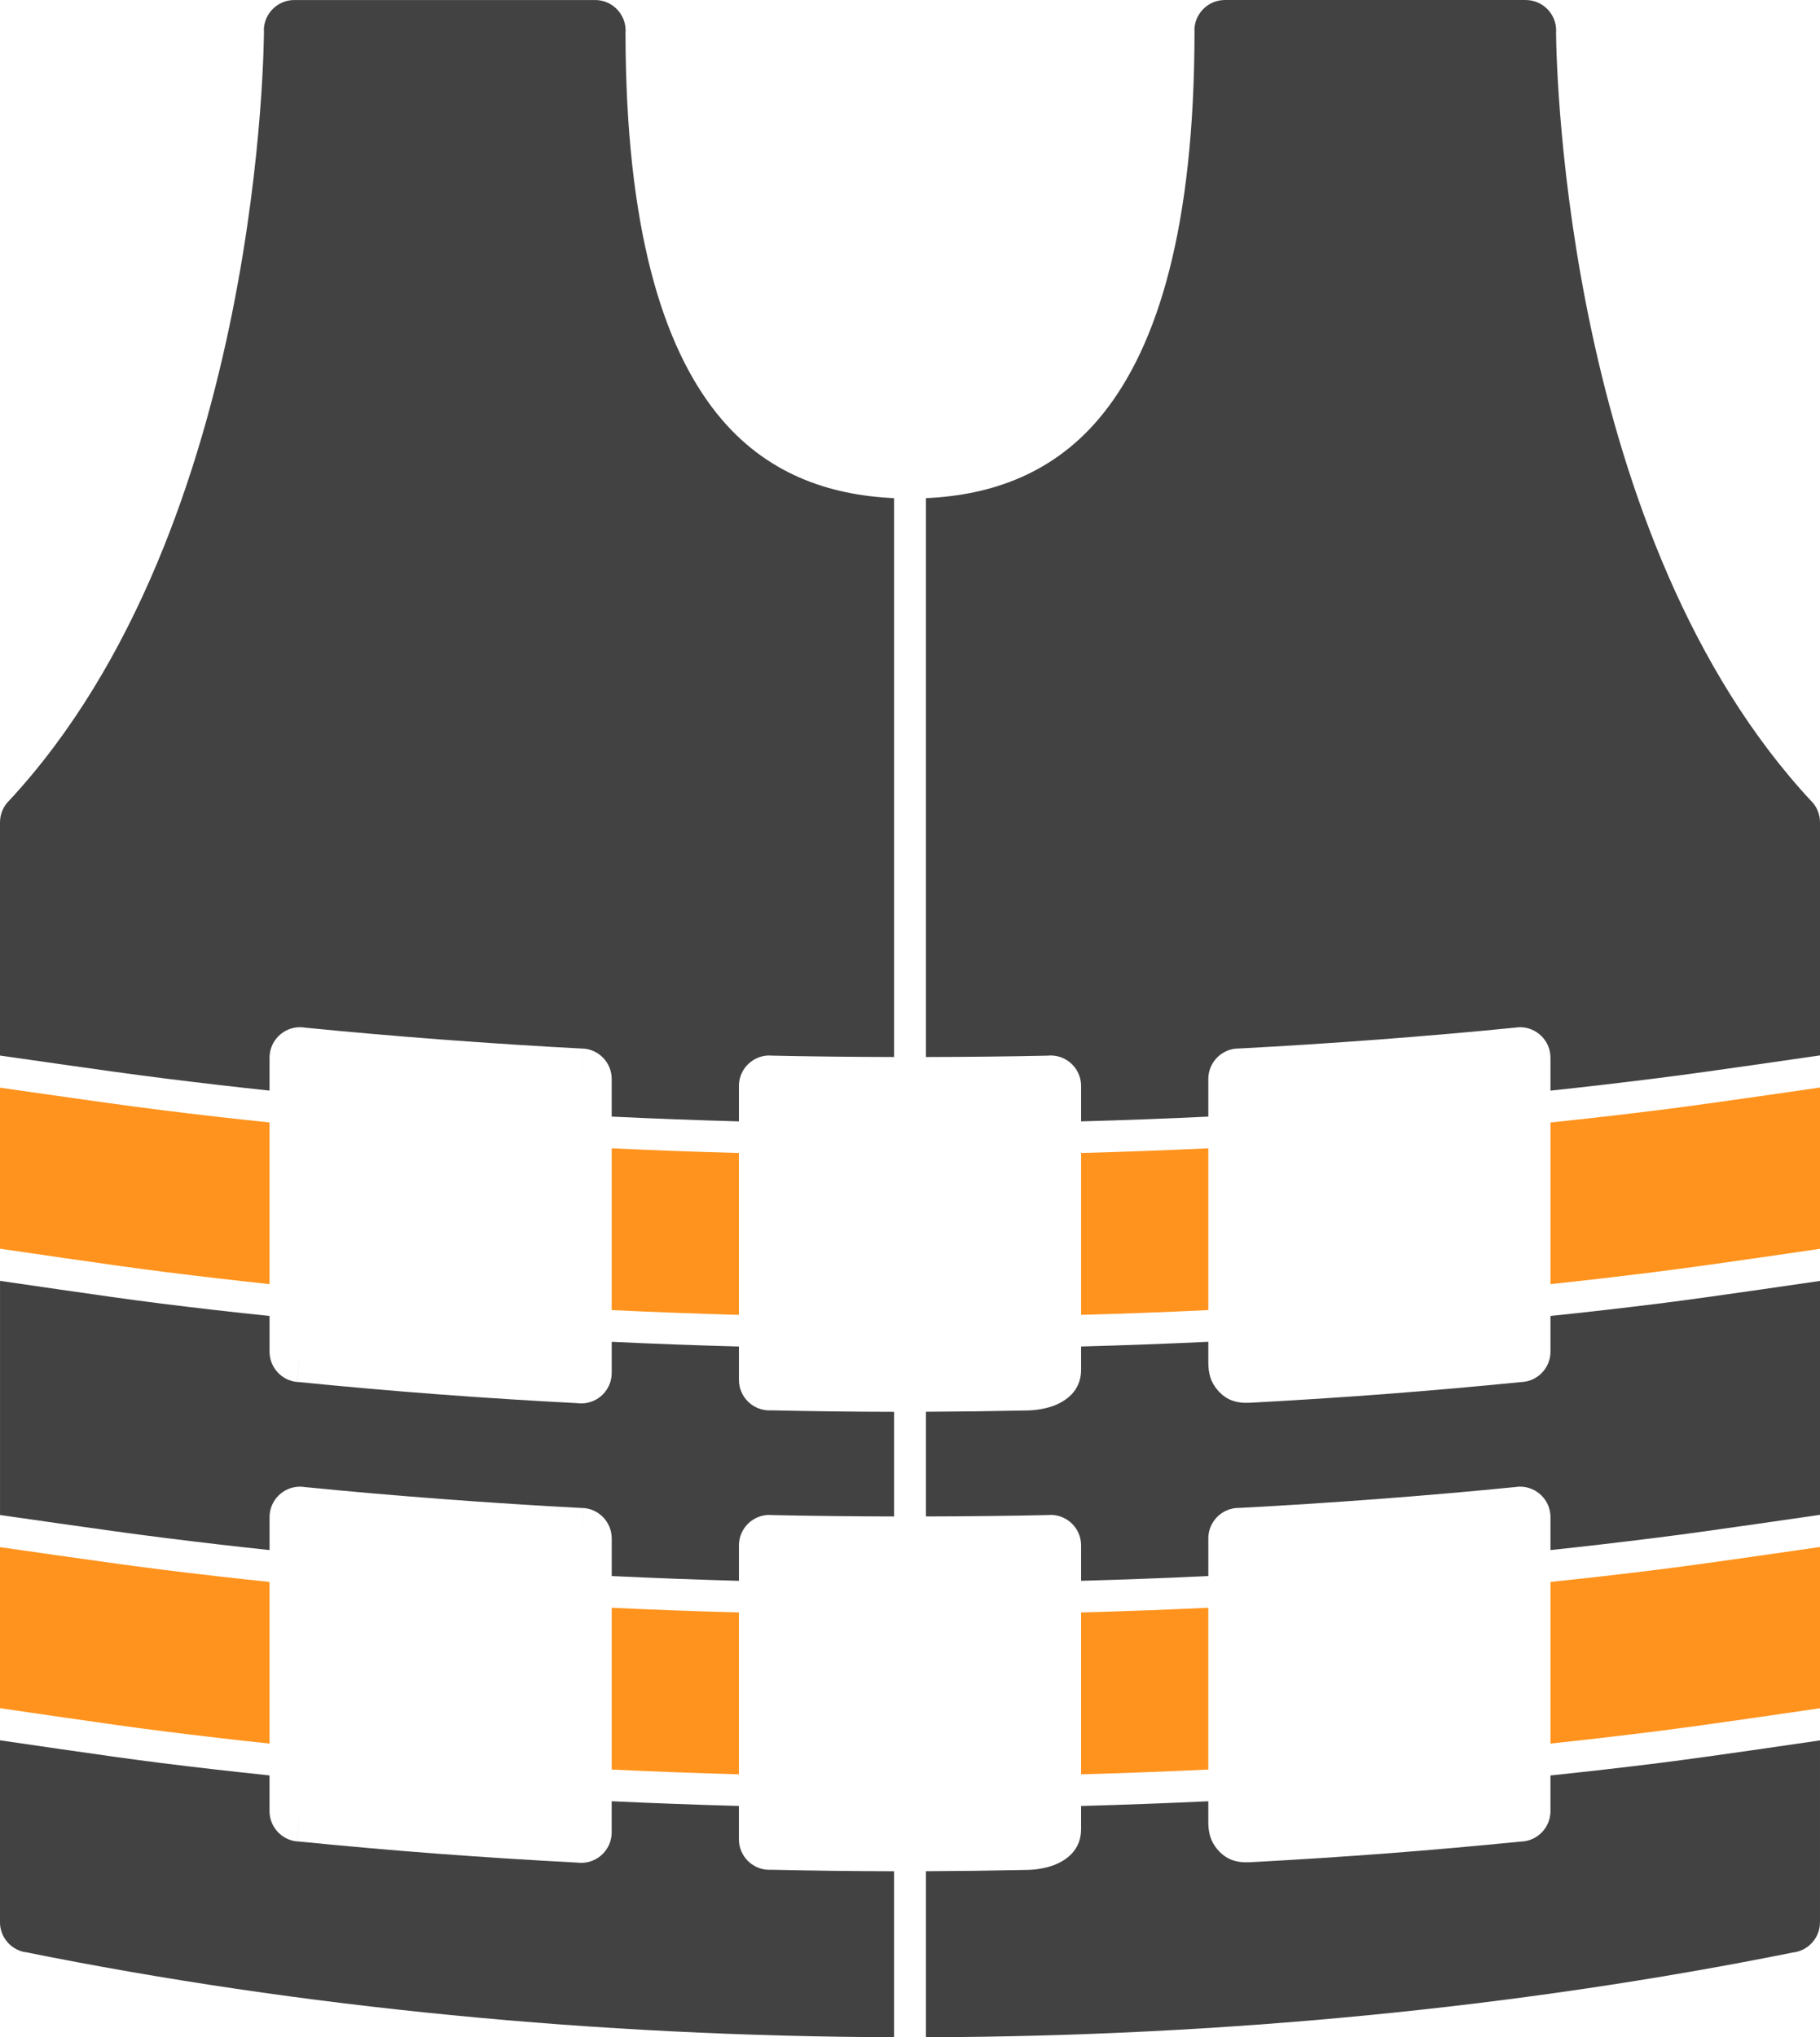 <?xml version='1.0' encoding='utf-8'?>
<svg xmlns="http://www.w3.org/2000/svg" id="Layer_2" data-name="Layer 2" viewBox="0 0 160.703 179.817">
  <g id="Color">
    <path d="M136.905,153.896v-14.268c3.178-.331,6.352-.693,9.522-1.089,2.954-.37,5.909-.795,8.857-1.215,1.807-.257,3.613-.517,5.419-.78v14.233c-2.117.313-4.235.619-6.354.922-2.748.392-5.501.786-8.255,1.131-3.06.382-6.122.741-9.189,1.065Z" fill="#FF931D" />
    <path d="M95.458,156.609v-14.287c1.898-.051,3.796-.112,5.692-.183,1.848-.068,3.694-.145,5.541-.232v14.281c-1.878.089-3.756.17-5.635.239-1.866.069-3.731.131-5.599.182Z" fill="#FF931D" />
    <path d="M54.013,156.189v-14.281c1.85.087,3.7.164,5.551.233,1.894.07,3.788.131,5.682.182v14.287c-1.863-.05-3.726-.112-5.588-.181-1.882-.07-3.764-.151-5.645-.24Z" fill="#FF931D" />
    <path d="M0,150.771v-14.214c1.683.244,3.367.482,5.049.721,3.071.434,6.149.876,9.227,1.261,3.17.396,6.345.759,9.523,1.09v14.268c-3.067-.325-6.13-.684-9.19-1.066-2.956-.369-5.912-.8-8.86-1.223-1.917-.275-3.833-.554-5.749-.836Z" fill="#FF931D" />
    <path d="M160.703,110.224v-14.233c-1.806.264-3.612.522-5.419.78-2.948.42-5.903.845-8.857,1.215-3.17.395-6.345.758-9.522,1.089v14.269c3.067-.326,6.13-.685,9.189-1.066,2.754-.345,5.507-.739,8.255-1.131,2.119-.303,4.237-.608,6.354-.922Z" fill="#FF931D" />
    <path d="M106.692,115.635v-14.281c-1.847.087-3.693.164-5.541.232-1.896.07-3.794.133-5.692.183v14.287c1.867-.051,3.732-.112,5.599-.182,1.879-.069,3.757-.15,5.635-.239Z" fill="#FF931D" />
    <path d="M65.245,116.056v-14.287c-1.894-.05-3.788-.111-5.682-.182-1.851-.068-3.701-.146-5.551-.233v14.281c1.881.089,3.763.17,5.645.24,1.862.068,3.725.131,5.588.181Z" fill="#FF931D" />
    <path d="M23.799,113.343v-14.269c-3.178-.331-6.352-.693-9.523-1.09-3.078-.384-6.155-.825-9.227-1.261-1.683-.238-3.367-.477-5.049-.721v14.214c1.916.282,3.832.561,5.749.836,2.948.423,5.904.853,8.86,1.224,3.06.382,6.123.74,9.19,1.066Z" fill="#FF931D" />
  </g>
  <g id="Grey">
    <path d="M106.692,98.555v-3.319c0-1.487,1.206-2.693,2.692-2.693h.051c3.998-.209,8.09-.473,12.269-.788,4.245-.321,8.329-.677,12.241-1.067v-.009c1.478-.147,2.798.933,2.946,2.412.01.096.014.191.013.285v2.888c3.067-.325,6.13-.684,9.189-1.066,2.939-.367,5.88-.79,8.813-1.208,1.933-.275,3.865-.552,5.797-.835v-20.567h0c0-.658-.239-1.318-.724-1.837l-.005.004c-21.674-23.226-22.542-64.464-22.577-67.842.005-.072.009-.145.009-.218,0-1.487-1.206-2.693-2.693-2.693h-26.558c-1.487,0-2.692,1.206-2.692,2.693h.011c0,17.352-3.24,27.801-8.1,33.846-4.251,5.287-9.874,7.173-15.617,7.427v49.329c3.802-.008,7.376-.048,10.718-.12.096-.01.193-.016.292-.016,1.487,0,2.692,1.206,2.692,2.692v3.125c1.867-.051,3.732-.112,5.599-.182,1.879-.069,3.757-.15,5.635-.24Z" fill="#424242" />
    <path d="M23.799,96.263v-2.905c0-1.487,1.206-2.692,2.693-2.692.164,0,.325.015.48.042,3.849.383,7.863.731,12.034,1.047,4.242.321,8.394.587,12.449.799l-.136,2.683.14-2.689c1.438.075,2.554,1.266,2.553,2.689v3.319c1.881.09,3.763.171,5.645.24,1.862.069,3.725.131,5.588.182v-3.125h0v-.059c.033-1.487,1.266-2.666,2.752-2.633v.01c3.408.075,7.059.116,10.949.125v-49.329c-5.743-.254-11.366-2.14-15.617-7.427-4.838-6.019-8.07-16.401-8.099-33.616.006-.076.01-.152.01-.229,0-1.487-1.205-2.693-2.693-2.693h-26.558c-1.48,0-2.685,1.197-2.693,2.68l.011.003c0,.127-.003,43.749-22.484,67.965C.317,71.137,0,71.825,0,72.586v20.581c1.809.262,3.619.52,5.428.775,3.056.433,6.119.871,9.181,1.254,3.06.383,6.123.741,9.19,1.066Z" fill="#424242" />
    <path d="M106.692,120.218v-1.785c-1.847.087-3.693.165-5.541.232-1.896.07-3.794.133-5.692.183v2.04c0,1.535-.885,2.514-2.16,3.083-.77.343-1.763.507-2.549.522-3.133.065-6.079.103-8.993.116v9.239c3.802-.008,7.376-.048,10.718-.12.096-.01.193-.016.292-.016,1.487,0,2.692,1.206,2.692,2.693v3.124c1.867-.051,3.732-.112,5.599-.182,1.879-.069,3.757-.15,5.635-.24v-3.319c0-1.487,1.206-2.693,2.692-2.693h.051c3.998-.209,8.09-.473,12.269-.788,4.245-.321,8.329-.678,12.241-1.068v-.008c1.478-.148,2.798.933,2.946,2.412.01.096.014.191.013.285v2.888c3.067-.325,6.13-.684,9.189-1.066,2.939-.367,5.88-.79,8.813-1.208,1.933-.275,3.865-.552,5.797-.835v-20.646c-1.99.294-3.982.581-5.975.865-2.763.394-5.532.791-8.302,1.138-3.17.395-6.345.758-9.522,1.089v3.146c0,1.468-1.174,2.661-2.634,2.692-4.027.4-7.943.746-11.743,1.037-3.907.299-7.96.561-12.148.785-1.237.066-2.113-.253-2.849-1.093-.641-.733-.839-1.505-.839-2.504Z" fill="#424242" />
    <path d="M50.982,123.85c-4.255-.224-8.383-.486-12.375-.788-4.013-.304-8.141-.666-12.377-1.09l.263-2.672-.268,2.68c-1.395-.139-2.434-1.319-2.425-2.694v-3.132c-3.178-.331-6.352-.693-9.523-1.089-2.969-.371-5.939-.805-8.901-1.23-1.791-.258-3.583-.517-5.374-.78v20.666c1.809.262,3.619.519,5.428.775,3.056.432,6.119.871,9.181,1.254,3.06.383,6.123.741,9.19,1.066v-2.905c0-1.487,1.206-2.692,2.693-2.692.164,0,.325.014.48.042,3.849.383,7.863.731,12.034,1.047,4.242.321,8.394.587,12.449.799l-.136,2.683.14-2.689c1.438.075,2.554,1.266,2.553,2.689h0v3.319c1.881.09,3.763.171,5.645.24,1.862.069,3.725.131,5.588.182v-3.124h0v-.06c.033-1.487,1.266-2.666,2.752-2.633v.01c3.408.075,7.059.116,10.949.125v-9.235c-3.529-.005-7.049-.049-10.837-.131-.057.003-.114.005-.171.005-1.487,0-2.693-1.205-2.693-2.692v-2.947c-1.894-.05-3.788-.111-5.682-.182-1.851-.068-3.701-.146-5.551-.233v2.745c0,1.487-1.206,2.693-2.693,2.693-.115,0-.228-.008-.338-.021Z" fill="#424242" />
    <path d="M81.756,165.163c2.914-.013,5.86-.052,8.993-.116.786-.017,1.779-.18,2.549-.522,1.275-.569,2.16-1.549,2.16-3.084v-2.039c1.898-.05,3.796-.112,5.692-.183,1.848-.067,3.694-.145,5.541-.231v1.784c0,.999.198,1.77.839,2.504.735.84,1.611,1.159,2.849,1.093,4.188-.225,8.241-.487,12.148-.785,3.8-.291,7.716-.637,11.743-1.037,1.46-.031,2.634-1.225,2.634-2.692v-3.146c3.178-.331,6.352-.693,9.522-1.089,2.77-.347,5.539-.743,8.302-1.138,1.992-.284,3.984-.571,5.975-.866v16.045c0,1.391-1.054,2.535-2.406,2.678-24.374,4.9-50.461,7.395-76.541,7.48v-14.654Z" fill="#424242" />
    <path d="M0,169.616v-16.008c1.791.264,3.583.522,5.374.78,2.962.425,5.932.858,8.901,1.229,3.17.395,6.345.758,9.523,1.089v3.132c-.009,1.375,1.03,2.556,2.425,2.694l.268-2.68-.263,2.672c4.237.423,8.364.786,12.377,1.09,3.993.302,8.121.564,12.375.788.11.014.223.021.338.021,1.487,0,2.693-1.206,2.693-2.693v-2.744c1.85.086,3.7.164,5.551.232,1.894.07,3.788.132,5.682.182v2.947c0,1.487,1.206,2.692,2.693,2.692.058,0,.115-.002.171-.005,3.788.082,7.308.126,10.837.131v14.65c-26.165-.086-52.337-2.596-76.78-7.528l-.007.01c-1.294-.261-2.182-1.409-2.16-2.683Z" fill="#424242" />
  </g>
</svg>
